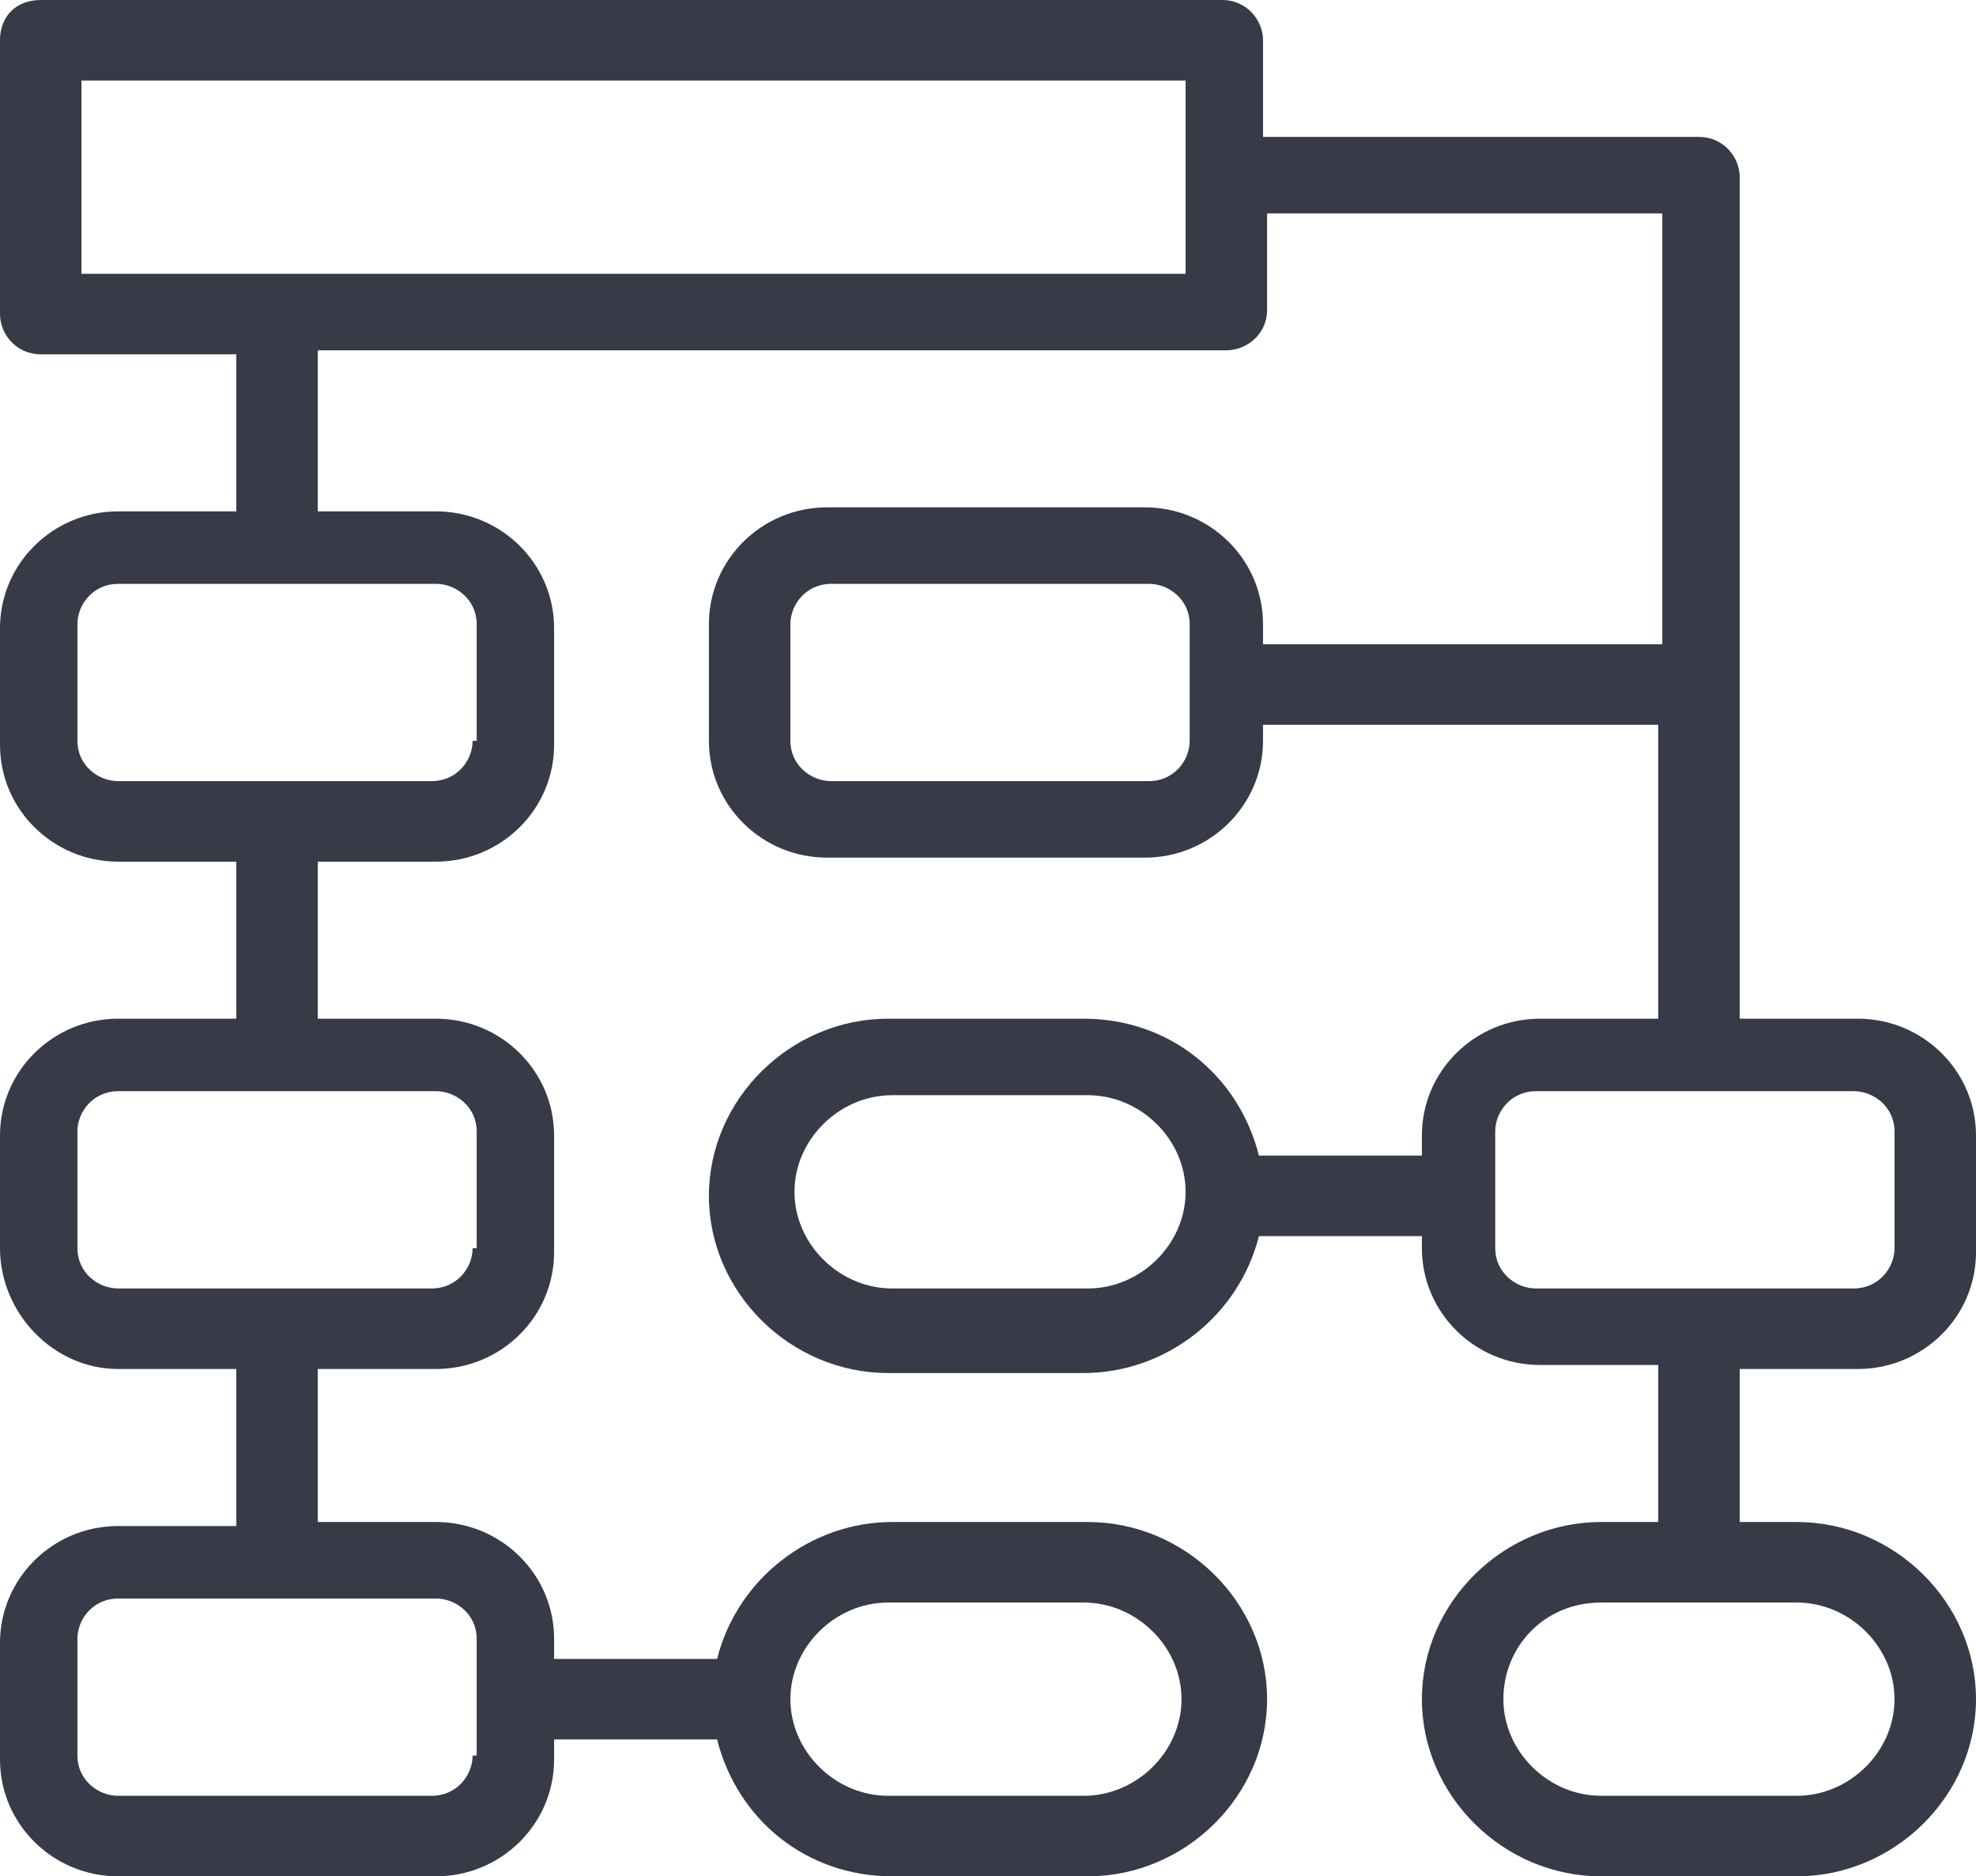 <svg width="79" height="75" viewBox="0 0 79 75" fill="none" xmlns="http://www.w3.org/2000/svg">
<path d="M74.276 54.721C76.882 54.721 79 52.629 79 50.054V45.386C79 42.811 76.882 40.719 74.276 40.719H69.553V7.082C69.553 6.277 68.901 5.472 67.924 5.472H50.495V1.609C50.495 0.805 49.843 0 48.866 0H1.629C0.652 0 0 0.644 0 1.609V12.554C0 13.358 0.652 14.163 1.629 14.163H9.447V20.44H4.724C2.118 20.44 0 22.532 0 25.107V29.775C0 32.35 2.118 34.442 4.724 34.442H9.447V40.719H4.724C2.118 40.719 0 42.811 0 45.386V49.893C0 52.468 2.118 54.721 4.724 54.721H9.447V60.998H4.724C2.118 60.998 0 63.09 0 65.665V70.333C0 72.908 2.118 75 4.724 75H17.429C20.035 75 22.153 72.908 22.153 70.333V69.528H28.668C29.483 72.747 32.252 75 35.672 75H43.491C47.4 75 50.658 71.781 50.658 67.918C50.658 64.056 47.4 60.837 43.491 60.837H35.672C32.414 60.837 29.483 63.09 28.668 66.309H22.153V65.504C22.153 62.929 20.035 60.837 17.429 60.837H12.705V54.721H17.429C20.035 54.721 22.153 52.629 22.153 50.054V45.386C22.153 42.811 20.035 40.719 17.429 40.719H12.705V34.442H17.429C20.035 34.442 22.153 32.35 22.153 29.775V25.107C22.153 22.532 20.035 20.44 17.429 20.44H12.705V14.002H49.029C49.843 14.002 50.658 13.358 50.658 12.393V8.53H66.458V25.751H50.495V24.946C50.495 22.371 48.377 20.279 45.771 20.279H33.066C30.46 20.279 28.342 22.371 28.342 24.946V29.614C28.342 32.189 30.46 34.281 33.066 34.281H45.771C48.377 34.281 50.495 32.189 50.495 29.614V28.97H66.295V40.719H61.571C58.965 40.719 56.847 42.811 56.847 45.386V46.191H50.332C49.517 42.972 46.748 40.719 43.328 40.719H35.509C31.6 40.719 28.342 43.938 28.342 47.8C28.342 51.663 31.6 54.882 35.509 54.882H43.328C46.586 54.882 49.517 52.629 50.332 49.41H56.847V49.893C56.847 52.468 58.965 54.56 61.571 54.56H66.295V60.837H64.014C60.105 60.837 56.847 64.056 56.847 67.918C56.847 71.781 60.105 75 64.014 75H71.833C75.742 75 79 71.781 79 67.918C79 64.056 75.742 60.837 71.833 60.837H69.553V54.721H74.276ZM75.742 49.893C75.742 50.697 75.091 51.502 74.113 51.502H61.408C60.594 51.502 59.779 50.858 59.779 49.893V45.225C59.779 44.421 60.431 43.616 61.408 43.616H74.113C74.928 43.616 75.742 44.26 75.742 45.225V49.893ZM64.014 64.056H71.833C73.951 64.056 75.742 65.826 75.742 67.918C75.742 70.011 73.951 71.781 71.833 71.781H64.014C61.897 71.781 60.105 70.011 60.105 67.918C60.105 65.826 61.734 64.056 64.014 64.056ZM18.895 70.172C18.895 70.976 18.243 71.781 17.266 71.781H4.724C3.909 71.781 3.095 71.137 3.095 70.172V65.504C3.095 64.7 3.746 63.895 4.724 63.895H17.429C18.243 63.895 19.058 64.539 19.058 65.504V70.172H18.895ZM18.895 49.893C18.895 50.697 18.243 51.502 17.266 51.502H4.724C3.909 51.502 3.095 50.858 3.095 49.893V45.225C3.095 44.421 3.746 43.616 4.724 43.616H17.429C18.243 43.616 19.058 44.26 19.058 45.225V49.893H18.895ZM18.895 29.614C18.895 30.419 18.243 31.223 17.266 31.223H4.724C3.909 31.223 3.095 30.579 3.095 29.614V24.946C3.095 24.142 3.746 23.337 4.724 23.337H17.429C18.243 23.337 19.058 23.981 19.058 24.946V29.614H18.895ZM47.4 3.219V10.944H3.258V3.219H47.4ZM31.6 67.918C31.6 65.826 33.392 64.056 35.509 64.056H43.328C45.445 64.056 47.237 65.826 47.237 67.918C47.237 70.011 45.445 71.781 43.328 71.781H35.509C33.392 71.781 31.6 70.011 31.6 67.918ZM31.6 24.946C31.6 24.142 32.252 23.337 33.229 23.337H45.934C46.748 23.337 47.563 23.981 47.563 24.946V29.614C47.563 30.419 46.911 31.223 45.934 31.223H33.229C32.414 31.223 31.6 30.579 31.6 29.614V24.946ZM47.4 47.639C47.4 49.732 45.608 51.502 43.491 51.502H35.672C33.555 51.502 31.763 49.732 31.763 47.639C31.763 45.547 33.555 43.777 35.672 43.777H43.491C45.608 43.777 47.4 45.547 47.4 47.639Z" fill="#373B47"/>
</svg>
